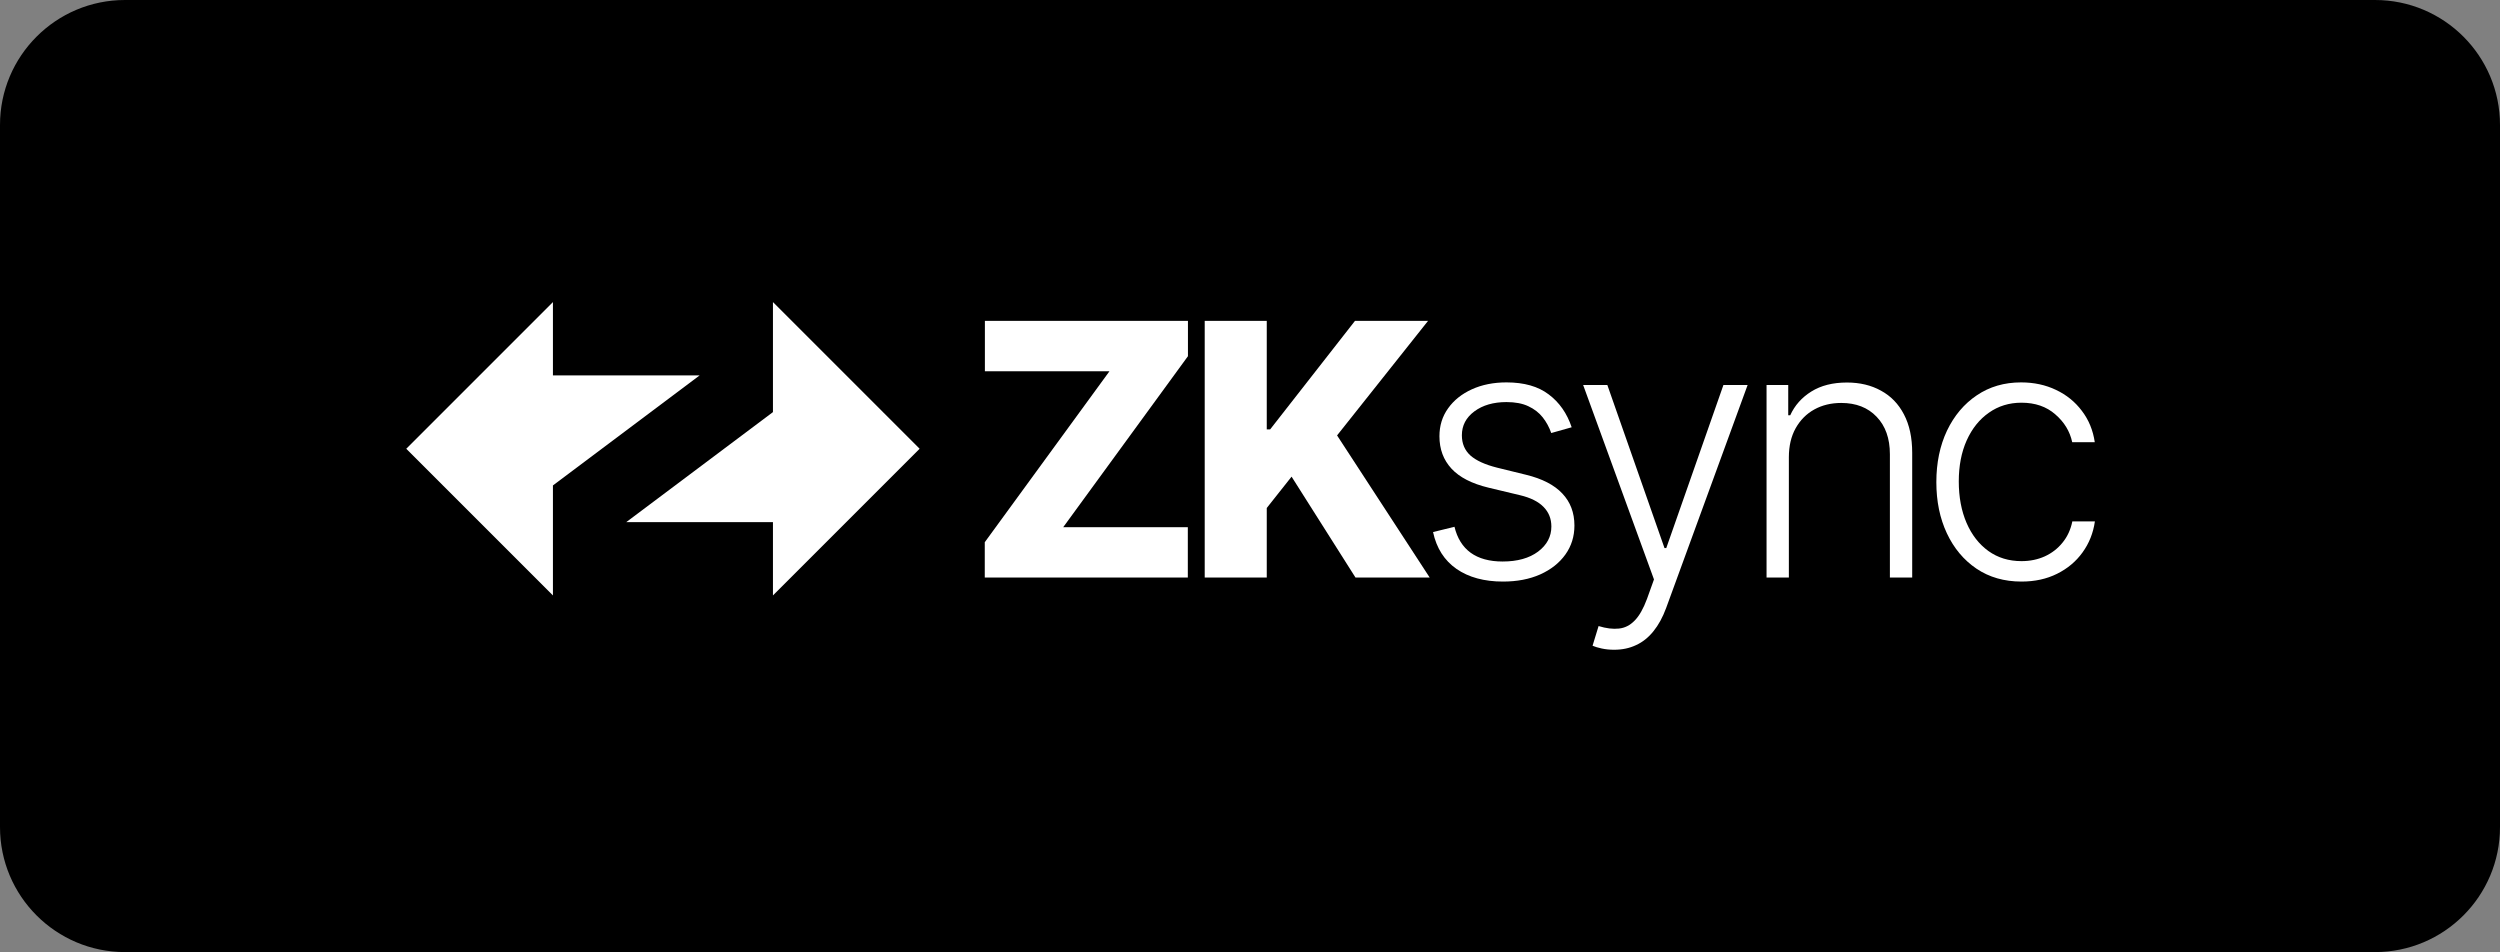 <svg width="1200" height="457" viewBox="0 0 1200 457" fill="none" xmlns="http://www.w3.org/2000/svg">
<rect x="0" y="0" width="1200" height="457" fill="#808080" stroke="none"/>
<g clip-path="url(#clip0_2380_148)">
<path d="M1140 0H60C26.863 0 0 26.863 0 60V397C0 430.137 26.863 457 60 457H1140C1173.14 457 1200 430.137 1200 397V60C1200 26.863 1173.14 0 1140 0Z" fill="black"/>
<path d="M195 215.406L265.406 145V180.203H335.812L265.406 233.008V285.812L195 215.406Z" fill="white"/>
<path d="M441.422 215.406L371.015 285.812V250.609H300.609L371.015 197.805V145L441.422 215.406Z" fill="white"/>
<path d="M578.262 277.226V154.009H608.044V206.112H609.668L650.4 154.009H685.475L641.796 209L686.257 277.226H650.64L619.956 228.794L608.044 243.835V277.226H578.262Z" fill="white"/>
<path d="M472.687 277.226V260.26L532.55 178.195H472.747V154.009H570.213V170.976L510.35 253.04H570.153V277.226H472.687Z" fill="white"/>
<path d="M970.297 279.151C962.034 279.151 954.834 277.085 948.698 272.954C942.601 268.823 937.868 263.167 934.499 255.988C931.13 248.808 929.445 240.626 929.445 231.441C929.445 222.175 931.15 213.933 934.559 206.713C938.008 199.493 942.782 193.838 948.878 189.747C954.975 185.615 962.054 183.55 970.116 183.55C976.293 183.55 981.888 184.753 986.902 187.16C991.916 189.526 996.047 192.875 999.296 197.207C1002.58 201.499 1004.65 206.513 1005.49 212.248H994.663C993.54 207.034 990.833 202.582 986.541 198.892C982.289 195.162 976.875 193.296 970.297 193.296C964.401 193.296 959.186 194.901 954.654 198.11C950.122 201.278 946.572 205.71 944.005 211.406C941.478 217.061 940.214 223.619 940.214 231.08C940.214 238.58 941.458 245.218 943.945 250.994C946.431 256.73 949.921 261.222 954.413 264.471C958.946 267.72 964.24 269.344 970.297 269.344C974.388 269.344 978.118 268.582 981.487 267.058C984.897 265.494 987.744 263.288 990.031 260.44C992.357 257.592 993.921 254.203 994.723 250.272H1005.55C1004.75 255.847 1002.77 260.821 999.597 265.193C996.468 269.525 992.397 272.934 987.383 275.421C982.41 277.908 976.714 279.151 970.297 279.151Z" fill="white"/>
<path d="M858.654 219.467V277.225H847.945V184.813H858.353V199.312H859.316C861.482 194.579 864.851 190.789 869.424 187.941C874.036 185.053 879.732 183.609 886.51 183.609C892.727 183.609 898.182 184.913 902.875 187.52C907.608 190.087 911.278 193.877 913.885 198.891C916.532 203.905 917.856 210.062 917.856 217.362V277.225H907.147V218.023C907.147 210.443 905.021 204.446 900.769 200.034C896.558 195.622 890.902 193.416 883.803 193.416C878.95 193.416 874.638 194.459 870.867 196.545C867.097 198.63 864.109 201.639 861.903 205.569C859.737 209.46 858.654 214.093 858.654 219.467Z" fill="white"/>
<path d="M774.777 311.88C772.652 311.88 770.666 311.68 768.821 311.278C766.976 310.877 765.512 310.436 764.429 309.955L767.317 300.509C770.967 301.632 774.216 302.033 777.064 301.712C779.911 301.432 782.438 300.148 784.644 297.862C786.85 295.616 788.816 292.166 790.54 287.514L793.91 278.128L759.917 184.813H771.528L798.963 263.087H799.806L827.241 184.813H838.852L799.746 291.845C798.101 296.298 796.076 300.008 793.669 302.976C791.262 305.984 788.475 308.21 785.306 309.654C782.178 311.138 778.668 311.88 774.777 311.88Z" fill="white"/>
<path d="M754.404 205.089L744.597 207.856C743.634 205.089 742.271 202.582 740.506 200.336C738.741 198.09 736.435 196.305 733.587 194.981C730.779 193.657 727.29 192.996 723.118 192.996C716.861 192.996 711.727 194.48 707.716 197.448C703.705 200.416 701.7 204.246 701.7 208.939C701.7 212.91 703.064 216.139 705.791 218.626C708.559 221.072 712.81 223.018 718.546 224.462L732.504 227.891C740.245 229.776 746.041 232.764 749.892 236.855C753.782 240.947 755.727 246.081 755.727 252.258C755.727 257.472 754.284 262.104 751.396 266.155C748.508 270.207 744.477 273.395 739.303 275.722C734.169 278.008 728.212 279.151 721.434 279.151C712.409 279.151 704.969 277.125 699.113 273.074C693.257 268.983 689.507 263.087 687.862 255.386L698.15 252.859C699.474 258.354 702.061 262.506 705.911 265.313C709.802 268.121 714.916 269.525 721.253 269.525C728.353 269.525 734.028 267.94 738.28 264.772C742.531 261.563 744.657 257.552 744.657 252.739C744.657 249.009 743.414 245.88 740.927 243.353C738.44 240.786 734.67 238.901 729.616 237.698L714.515 234.088C706.493 232.163 700.557 229.114 696.706 224.943C692.856 220.771 690.93 215.597 690.93 209.42C690.93 204.327 692.314 199.854 695.082 196.004C697.849 192.113 701.66 189.065 706.513 186.859C711.366 184.653 716.901 183.55 723.118 183.55C731.581 183.55 738.34 185.475 743.394 189.326C748.488 193.136 752.158 198.39 754.404 205.089Z" fill="white"/>
</g>
<defs>
<clipPath id="clip0_2380_148">
<rect width="1200" height="457" fill="white"/>
</clipPath>
</defs>
</svg>
